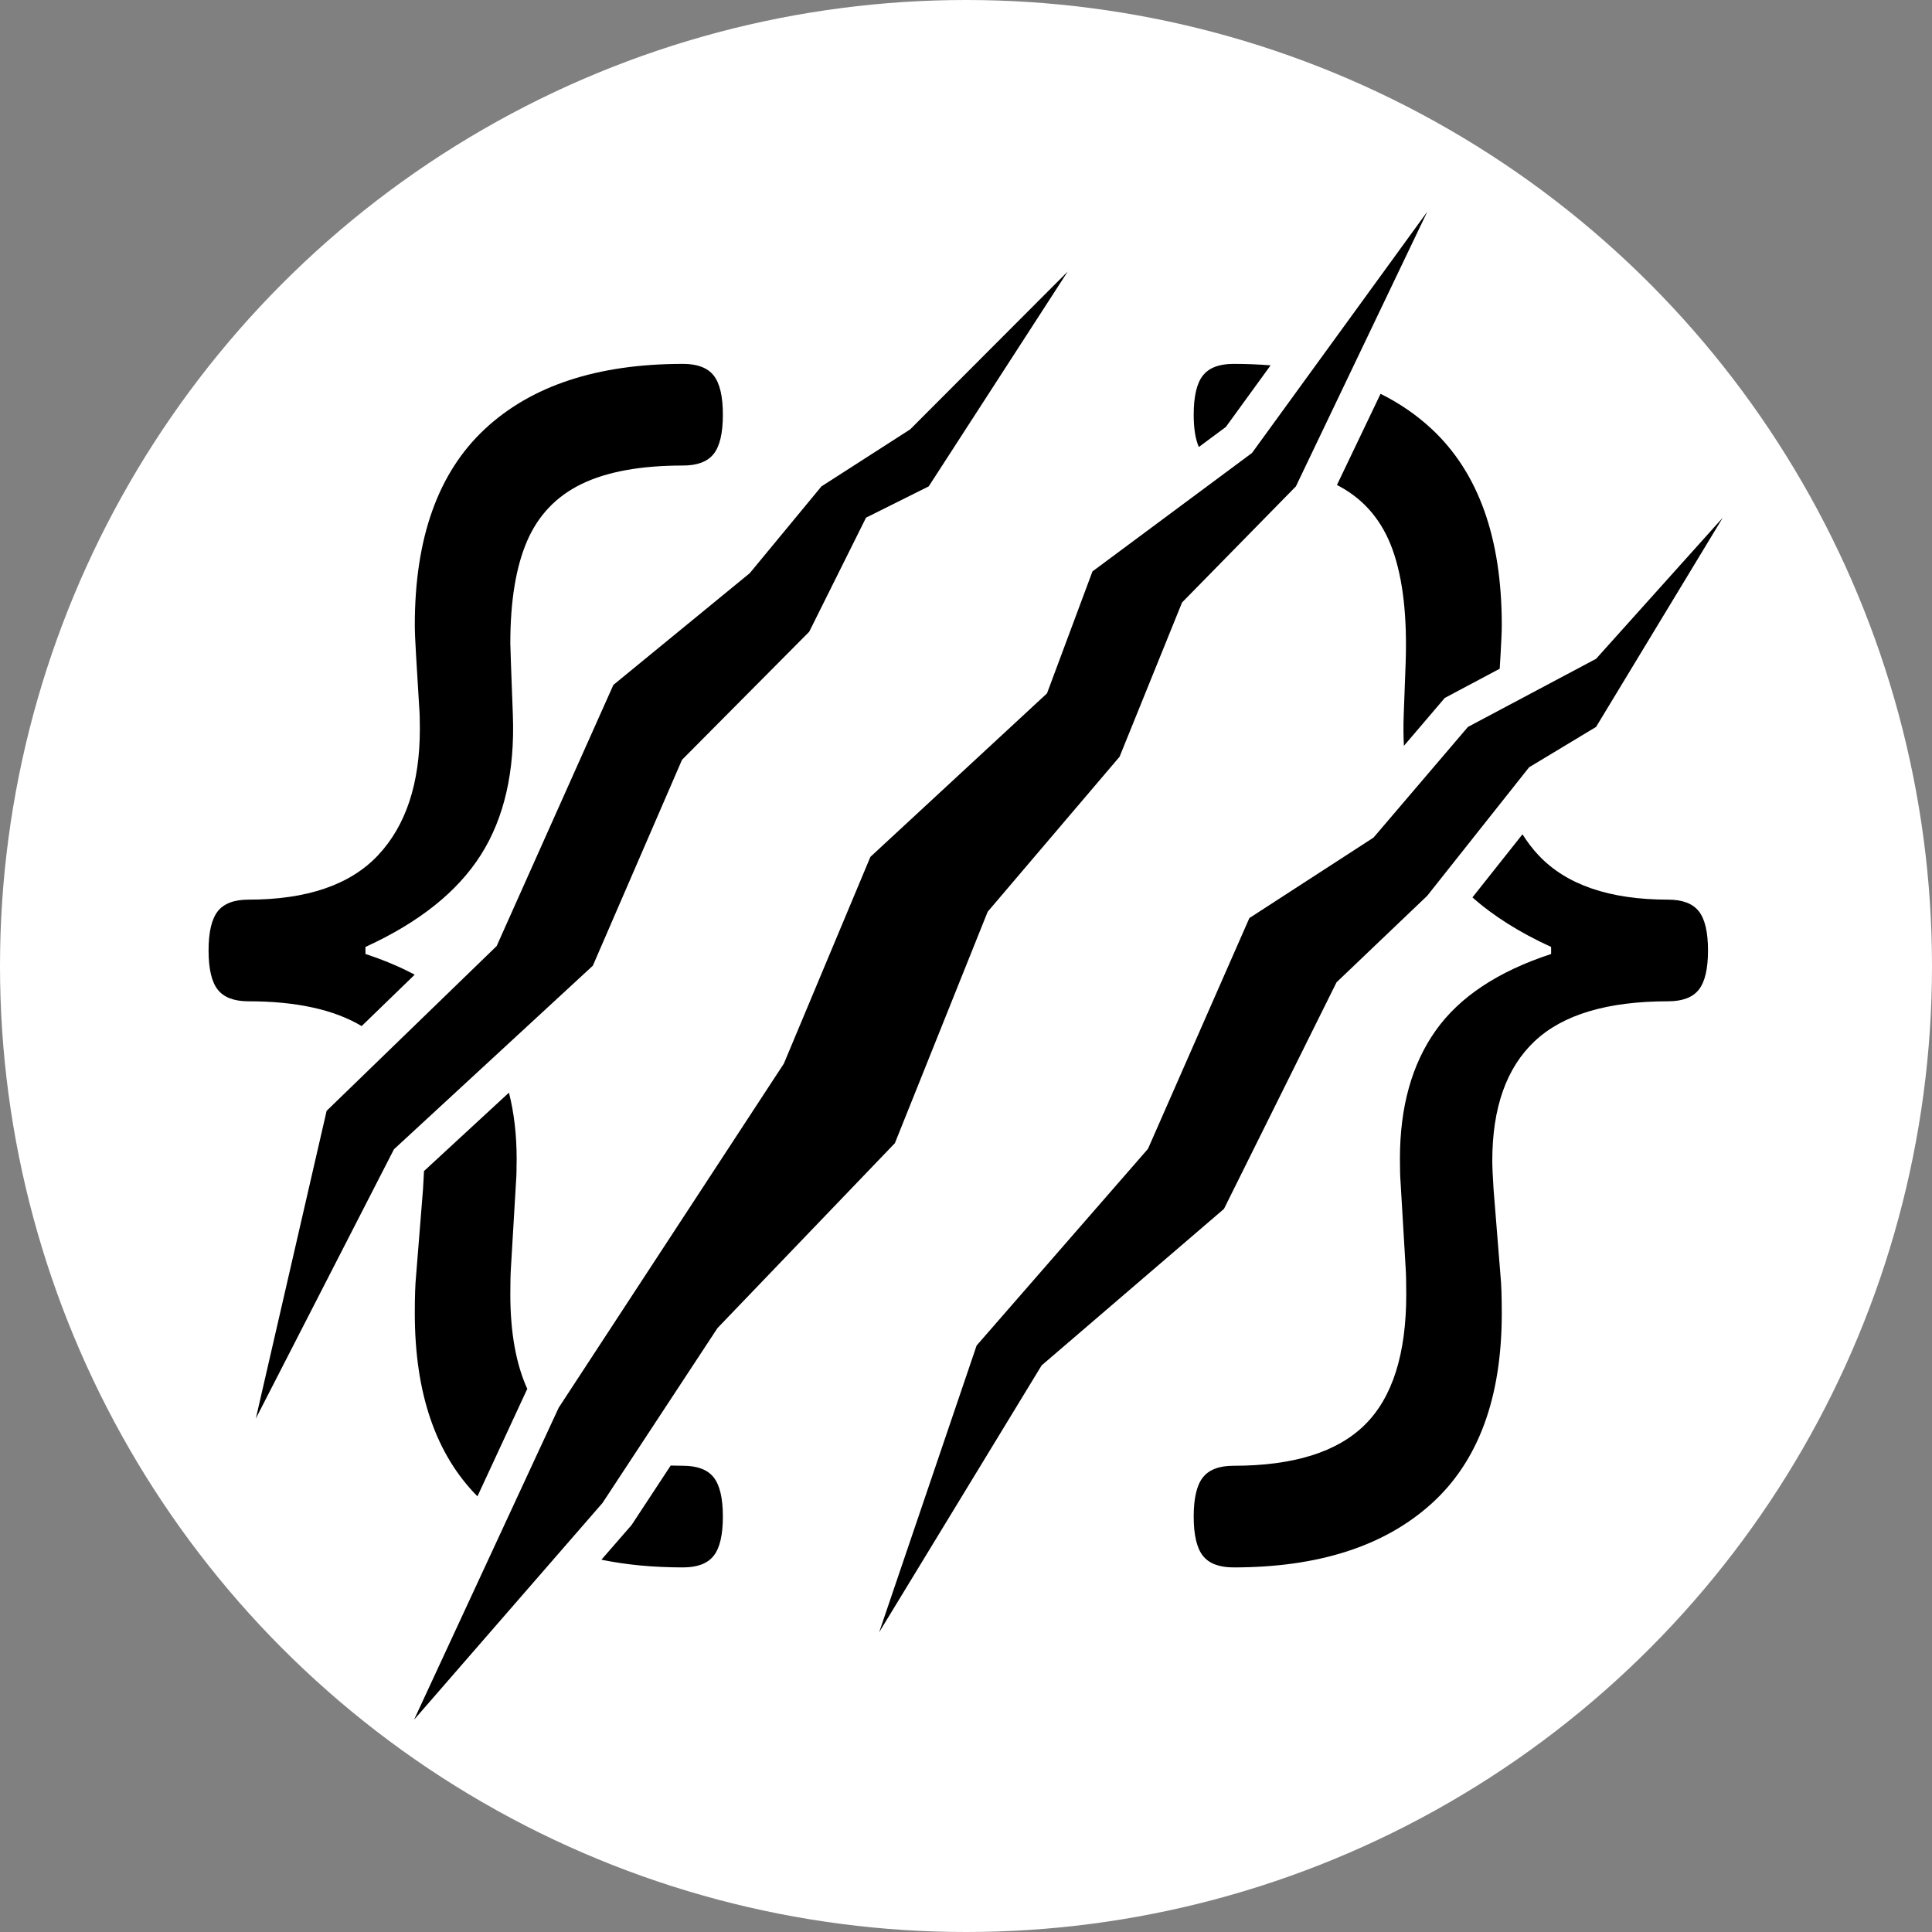<?xml version="1.0" encoding="UTF-8" standalone="no"?>
<!DOCTYPE svg PUBLIC "-//W3C//DTD SVG 1.1//EN" "http://www.w3.org/Graphics/SVG/1.1/DTD/svg11.dtd">
<svg width="100%" height="100%" viewBox="0 0 4000 4000" version="1.1" xmlns="http://www.w3.org/2000/svg" xmlns:xlink="http://www.w3.org/1999/xlink" xml:space="preserve" xmlns:serif="http://www.serif.com/" style="fill-rule:evenodd;clip-rule:evenodd;stroke-linejoin:round;stroke-miterlimit:2;">
    <rect x="0" y="0" width="4000" height="4000" fill="#808080" stroke="none"/>
    <circle cx="2000" cy="2000" r="2000" style="fill:white;"/>
    <g transform="matrix(0.905,0,0,0.905,173.986,169.46)">
        <path d="M2250.37,434L1890,795L1687,925.453L1523,1124L1211,1379.64L944,1977L555,2354L393,3058L709,2442L1164,2022L1368,1551L1659,1258L1789,997L1932.39,925.453L2250.37,434ZM3073,297L2672,849L2307,1120L2203,1399L1799,1773L1601,2246L1086,3033L755,3747L1186.2,3251L1449.18,2851L1855,2428L2067.28,1898.56L2369,1544L2512,1191L2772.41,925.453L3073,297ZM3749,997L3459.13,1319.94L3166,1475.72L2950,1728.94L2666,1913L2434,2441L2042,2890.94L1819,3546.94L2190.71,2936.39L2607.85,2578.38L2865.41,2059.94L3072.77,1862.12L3305.92,1568.08L3459.13,1475.72L3749,997Z"/>
        <g transform="matrix(4.167,0,0,4.167,1370.31,3398.56)">
            <path d="M0,-660.751C-47.001,-660.751 -83.294,-648.802 -108.878,-624.904C-134.463,-601.006 -147.255,-565.159 -147.255,-517.362C-147.255,-514.004 -147.023,-508.449 -146.56,-500.698L-144.824,-472.02C-144.592,-469.437 -144.477,-465.561 -144.477,-460.394C-144.477,-430.425 -152.117,-407.302 -167.398,-391.025C-182.679,-374.749 -206.412,-366.61 -238.595,-366.61C-246.467,-366.61 -252.081,-364.479 -255.439,-360.216C-258.796,-355.953 -260.474,-348.784 -260.474,-338.708C-260.474,-328.632 -258.796,-321.462 -255.439,-317.199C-252.081,-312.936 -246.467,-310.805 -238.595,-310.805C-212.334,-310.805 -191.628,-306.256 -176.427,-297.2L-147.315,-325.415C-155.396,-329.715 -164.39,-333.508 -174.344,-336.77L-174.344,-340.645C-144.94,-354.08 -123.812,-370.938 -110.962,-391.219C-98.112,-411.5 -92.266,-437.142 -93.423,-468.145L-94.465,-496.048L-94.813,-507.286C-94.813,-530.539 -91.745,-549.269 -85.609,-563.479C-79.474,-577.689 -69.46,-588.152 -55.568,-594.87C-41.676,-601.587 -23.153,-604.946 0,-604.946C7.872,-604.946 13.487,-607.077 16.844,-611.34C20.201,-615.603 21.88,-622.772 21.88,-632.848C21.88,-642.924 20.201,-650.094 16.844,-654.357C13.487,-658.62 7.872,-660.751 0,-660.751M0,-55.806C-2.303,-55.806 -4.551,-55.852 -6.767,-55.925L-28.213,-23.307L-29.093,-22.293L-44.801,-4.225C-31.12,-1.411 -16.189,0 0,0C7.872,0 13.487,-2.132 16.844,-6.395C20.201,-10.657 21.88,-17.827 21.88,-27.903C21.88,-37.979 20.201,-45.148 16.844,-49.411C13.487,-53.674 7.872,-55.806 0,-55.806M557.69,-360.216C554.332,-364.479 548.718,-366.61 540.846,-366.61C508.663,-366.61 484.93,-374.749 469.649,-391.025C466.363,-394.525 463.453,-398.361 460.874,-402.494L433.4,-367.845C444.956,-357.603 459.338,-348.53 476.595,-340.645L476.595,-336.77C447.422,-327.211 426.295,-313.195 413.213,-294.722C400.132,-276.25 393.591,-252.804 393.591,-224.384C393.591,-218.7 393.706,-214.437 393.938,-211.595L396.716,-164.703C396.948,-161.345 397.064,-156.436 397.064,-149.977C397.064,-117.166 389.481,-93.267 374.316,-78.283C359.15,-63.298 335.129,-55.806 302.251,-55.806C294.379,-55.806 288.764,-53.674 285.407,-49.411C282.05,-45.148 280.371,-37.979 280.371,-27.903C280.371,-17.827 282.05,-10.657 285.407,-6.395C288.764,-2.132 294.379,0 302.251,0C348.789,0 384.966,-11.626 410.782,-34.879C436.598,-58.131 449.506,-93.009 449.506,-139.514C449.506,-148.556 449.274,-155.403 448.811,-160.053L444.991,-207.72C444.528,-214.954 444.296,-220.121 444.296,-223.222C444.296,-252.416 452.053,-274.312 467.565,-288.909C483.078,-303.506 507.505,-310.805 540.846,-310.805C548.718,-310.805 554.332,-312.936 557.69,-317.199C561.047,-321.462 562.726,-328.632 562.726,-338.708C562.726,-348.784 561.047,-355.953 557.69,-360.216M-94.465,-164.703L-91.687,-211.595C-91.455,-214.437 -91.34,-218.7 -91.34,-224.384C-91.34,-237.543 -92.761,-249.622 -95.565,-260.649L-142.195,-217.606C-142.31,-214.906 -142.49,-211.624 -142.74,-207.72L-146.56,-160.053C-147.023,-155.403 -147.255,-148.556 -147.255,-139.514C-147.255,-95.69 -135.788,-62.195 -112.862,-39.021L-85.767,-97.468L-85.467,-97.926C-91.687,-111.628 -94.813,-128.965 -94.813,-149.977C-94.813,-156.436 -94.697,-161.345 -94.465,-164.703M298.025,-626.128L322.591,-659.945C316.048,-660.478 309.272,-660.751 302.251,-660.751C294.379,-660.751 288.764,-658.62 285.407,-654.357C282.05,-650.094 280.371,-642.924 280.371,-632.848C280.371,-625.31 281.311,-619.399 283.191,-615.114L298.025,-626.128ZM389.597,-558.635C395.269,-542.746 397.643,-521.884 396.716,-496.048L395.674,-468.145C395.454,-462.251 395.491,-456.554 395.777,-451.047L418.219,-477.357L448.368,-493.379L448.811,-500.698C449.274,-508.449 449.506,-514.004 449.506,-517.362C449.506,-565.159 436.714,-601.006 411.129,-624.904C402.86,-632.628 393.466,-639.096 382.96,-644.323L359.008,-594.248C359.363,-594.066 359.729,-593.893 360.076,-593.707C374.084,-586.215 383.924,-574.524 389.597,-558.635" style="fill-rule:nonzero;"/>
        </g>
    </g>
</svg>
